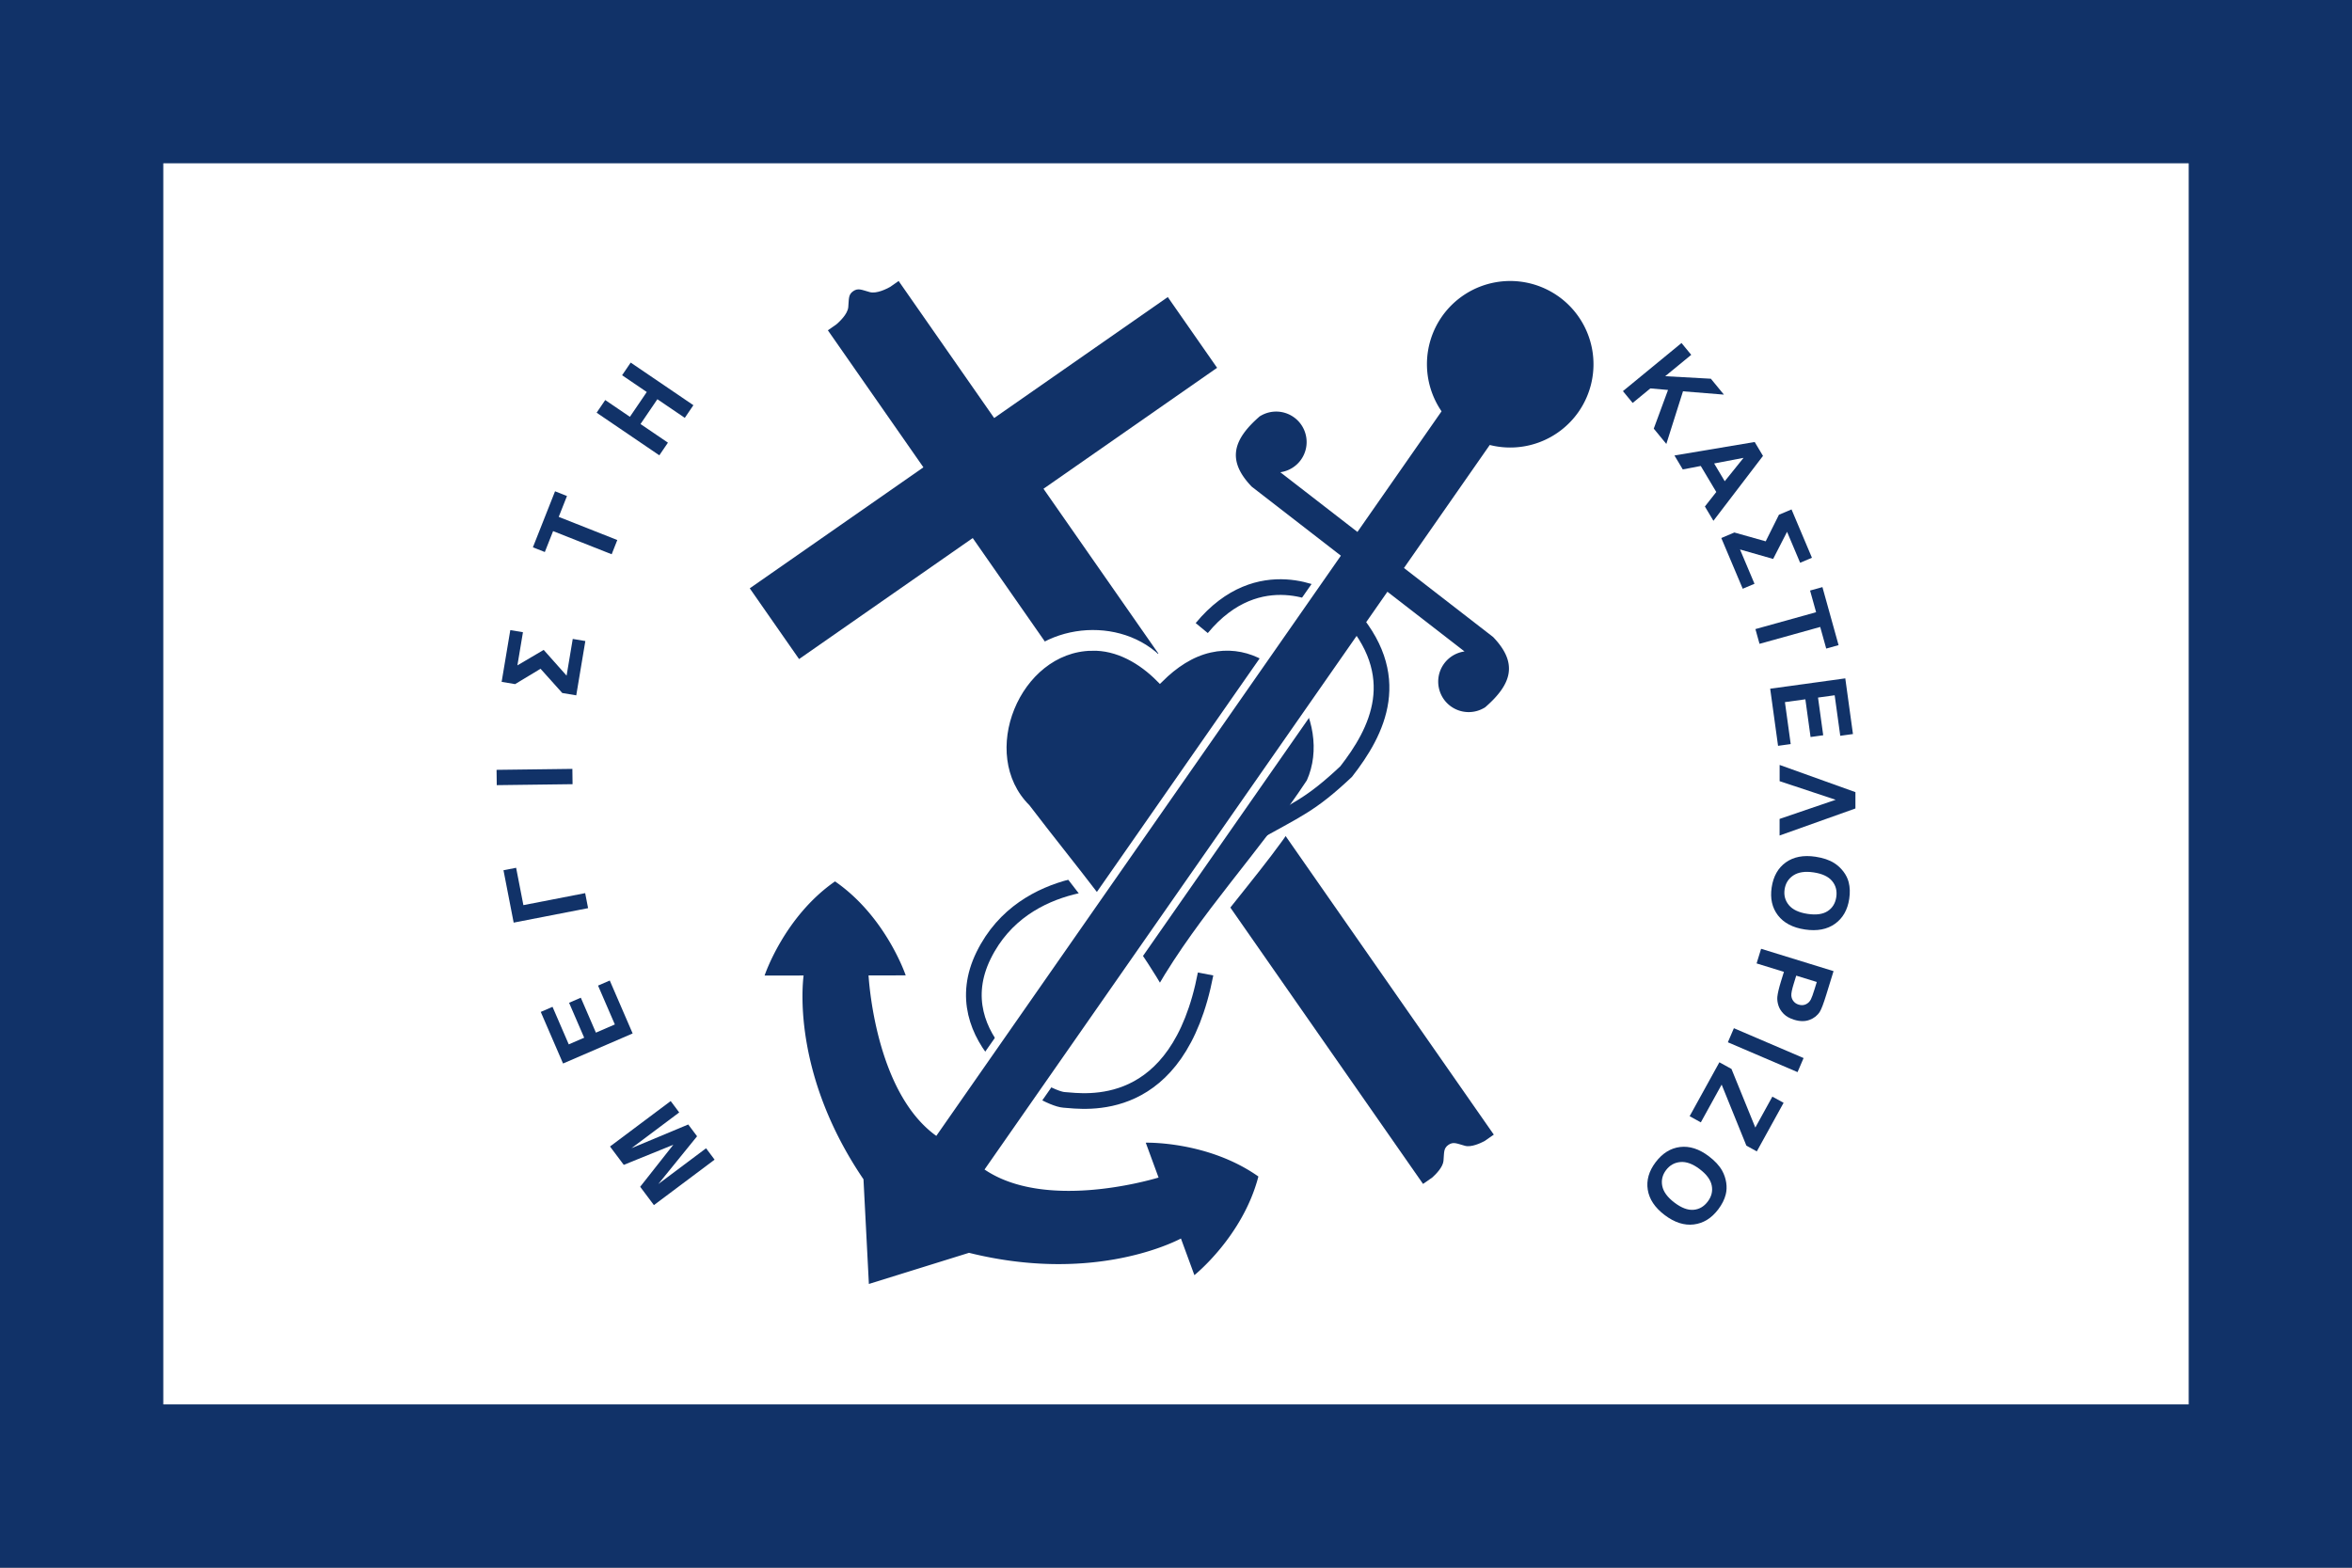 <?xml version="1.0" encoding="UTF-8" standalone="no"?>
<!-- Created with Inkscape (http://www.inkscape.org/) -->

<svg
   xmlns:dc="http://purl.org/dc/elements/1.1/"
   xmlns:cc="http://creativecommons.org/ns#"
   xmlns:rdf="http://www.w3.org/1999/02/22-rdf-syntax-ns#"
   xmlns:svg="http://www.w3.org/2000/svg"
   xmlns="http://www.w3.org/2000/svg"
   xmlns:sodipodi="http://sodipodi.sourceforge.net/DTD/sodipodi-0.dtd"
   xmlns:inkscape="http://www.inkscape.org/namespaces/inkscape"
   version="1.1"
   id="svg2"
   width="3000"
   height="2000"
   viewBox="0 0 3000 2000"
   sodipodi:docname="Flag_of_Kastellorizo.svg"
   inkscape:version="0.92.2 (5c3e80d, 2017-08-06)">
  <rect x="0" y="0" width="3000" height="2000" fill="#808080" stroke="none"/>
  <defs
     id="defs6" />
  <sodipodi:namedview
     pagecolor="#ffffff"
     bordercolor="#666666"
     borderopacity="1"
     objecttolerance="10"
     gridtolerance="10"
     guidetolerance="10"
     inkscape:pageopacity="0"
     inkscape:pageshadow="2"
     inkscape:window-width="1280"
     inkscape:window-height="737"
     id="namedview4"
     showgrid="false"
     inkscape:zoom="0.1767767"
     inkscape:cx="1332.7902"
     inkscape:cy="618.57608"
     inkscape:window-x="-8"
     inkscape:window-y="-8"
     inkscape:window-maximized="1"
     inkscape:current-layer="svg2">
    <inkscape:grid
       type="xygrid"
       id="grid850" />
  </sodipodi:namedview>
  <path
     sodipodi:nodetypes="ccc"
     inkscape:connector-curvature="0"
     id="path847"
     d="m 1718.363,780.053 -26.694,-16.338 c 0,0 -111.66,-55.703 -174.465,79.434"
     style="fill:none;stroke:#113268;stroke-width:20;stroke-linecap:butt;stroke-linejoin:miter;stroke-miterlimit:4;stroke-dasharray:none;stroke-opacity:1" />
  <rect
     style="opacity:1;fill:#113268;fill-opacity:1;fill-rule:evenodd;stroke:#113268;stroke-width:9.959;stroke-linecap:round;stroke-linejoin:miter;stroke-miterlimit:4;stroke-dasharray:none;stroke-dashoffset:40;stroke-opacity:1;paint-order:markers fill stroke"
     id="rect1063"
     width="2990.041"
     height="1990.042"
     x="4.979"
     y="4.979" />
  <rect
     y="204.146"
     x="204.146"
     height="1591.708"
     width="2591.708"
     id="rect1065"
     style="opacity:1;fill:#ffffff;fill-opacity:1;fill-rule:evenodd;stroke:#113268;stroke-width:8.292;stroke-linecap:round;stroke-linejoin:miter;stroke-miterlimit:4;stroke-dasharray:none;stroke-dashoffset:40;stroke-opacity:1;paint-order:markers fill stroke" />
  <path
     id="path868"
     d="m 1088.23,371.498 c -6.383,4.45 -5.306,9.657 -6.247,20.343 -0.796,9.037 -11.621,18.944 -15.103,21.932 l -10.919,7.611 759.142,1089.029 11.777,-8.209 c 4.354,-3.906 13.587,-13.071 14.307,-21.247 0.941,-10.686 -0.136,-15.893 6.247,-20.342 6.383,-4.45 10.895,-1.637 21.247,1.176 7.912,2.151 19.706,-3.337 24.884,-6.073 l 11.777,-8.21 -759.142,-1089.029 -10.911,7.606 c -4.003,2.231 -17.054,8.968 -25.811,6.588 -10.352,-2.814 -14.864,-5.626 -21.247,-1.177 z"
     style="opacity:1;fill:#113268;fill-opacity:1;fill-rule:evenodd;stroke:none;stroke-width:4.893;stroke-linecap:round;stroke-linejoin:miter;stroke-miterlimit:4;stroke-dasharray:none;stroke-dashoffset:40;stroke-opacity:1;paint-order:markers fill stroke"
     inkscape:connector-curvature="0"
     inkscape:transform-center-x="-424.68304"
     inkscape:transform-center-y="513.08118" />
  <path
     style="fill:#113268;fill-opacity:1;stroke:none;stroke-width:4.32px;stroke-linecap:butt;stroke-linejoin:miter;stroke-opacity:1"
     d="m 1489.524,378.982 62.893,90.246 -533.195,371.587 -62.893,-90.247 z"
     id="path872"
     inkscape:connector-curvature="0" />
  <path
     style="fill:none;stroke:#113268;stroke-width:20;stroke-linecap:butt;stroke-linejoin:miter;stroke-miterlimit:4;stroke-dasharray:none;stroke-opacity:1"
     d="m 1439.613,1124.428 c 0,0 -132.5,-12.5 -185,94.375 -52.5,106.875 76.25,182.5 102.5,184.375 26.25,1.875 145.625,21.25 180.625,-160.625"
     id="path940"
     inkscape:connector-curvature="0"
     sodipodi:nodetypes="cssc" />
  <path
     style="fill:#ffffff;fill-opacity:1;stroke:#ffffff;stroke-width:10.13;stroke-linecap:butt;stroke-linejoin:miter;stroke-miterlimit:4;stroke-dasharray:none;stroke-opacity:1"
     d="m 1560.519,807.696 c -31.613,-1.282 -56.251,22.196 -84.678,32.189 -54.716,-51.909 -156.721,-37.269 -190.03,32.812 -35.693,59.48 -20.192,141.933 33.129,185.616 56.291,71.838 113.719,143.452 160.284,222.112 58.376,-112.067 161.556,-195.846 211.842,-311.437 13.486,-76.642 -48.713,-165.085 -130.548,-161.292 z"
     id="path883"
     inkscape:connector-curvature="0" />
  <path
     style="fill:#113268;fill-opacity:1;stroke:#ffffff;stroke-width:10;stroke-linecap:butt;stroke-linejoin:miter;stroke-miterlimit:4;stroke-dasharray:none;stroke-opacity:1"
     d="m 1392.217,825.186 c -96.021,1.91 -151.324,137.044 -82.908,205.479 58.278,76.479 121.43,149.954 170.232,232.665 54.775,-94.911 131.96,-174.641 191.807,-265.478 35.812,-79.744 -37.577,-190.811 -128.105,-170.264 -24.648,5.502 -46.032,20.353 -63.731,37.901 -23.012,-23.221 -53.686,-41.331 -87.295,-40.303 z"
     id="path852"
     inkscape:connector-curvature="0" />
  <path
     style="opacity:1;fill:#113268;fill-opacity:1;fill-rule:evenodd;stroke:none;stroke-width:0.979;stroke-linecap:round;stroke-linejoin:miter;stroke-miterlimit:4;stroke-dasharray:none;stroke-dashoffset:40;stroke-opacity:1;paint-order:markers fill stroke"
     d="m -751.623,1503.486 c -1.556,0 -1.975,0.978 -3.352,2.623 -1.164,1.391 -4.073,1.779 -4.986,1.871 h -2.662 v 265.502 h 2.871 c 1.161,-0.143 3.724,-0.591 4.777,-1.85 1.377,-1.646 1.795,-2.623 3.352,-2.623 1.556,0 1.975,0.977 3.352,2.623 1.052,1.258 3.615,1.706 4.777,1.85 h 2.871 v -265.502 h -2.66 c -0.912,-0.092 -3.824,-0.479 -4.988,-1.871 -1.377,-1.646 -1.795,-2.623 -3.352,-2.623 z"
     id="rect942"
     inkscape:connector-curvature="0" />
  <rect
     transform="rotate(90)"
     style="opacity:1;fill:#113268;fill-opacity:1;fill-rule:evenodd;stroke:none;stroke-width:0.685;stroke-linecap:round;stroke-linejoin:miter;stroke-miterlimit:4;stroke-dasharray:none;stroke-dashoffset:40;stroke-opacity:1;paint-order:markers fill stroke"
     id="rect944"
     width="22"
     height="129.981"
     x="1550.604"
     y="686.632" />
  <path
     inkscape:connector-curvature="0"
     id="path950"
     d="m -913.467,1504.715 a 21.25,21.25 0 0 0 -21.25,21.25 21.25,21.25 0 0 0 13.75,19.855 v 37.523 l -24.852,-1.246 c 1.591,-1.471 2.497,-3.538 2.5,-5.705 -10e-6,-4.298 -3.484,-7.781 -7.781,-7.781 -3.008,0 -5.744,1.742 -7.027,4.463 l -0.004,-0.01 c -0.033,0.07 -0.06,0.138 -0.092,0.207 -0.021,0.045 -0.041,0.091 -0.06,0.137 -2.179,8.678 -0.594,14.056 8.598,15.883 l 28.719,1.439 v 180.467 c -18.303,-0.24 -35.394,-20.943 -37.594,-23.703 l 7.768,-5.43 c 0,0 -12.693,-9.43 -28.504,-9.357 -5.498,14.825 -1,29.984 -1,29.984 l 8.156,-5.703 c 1.754,3.32 13.014,22.727 42.266,33.914 l 16.406,21.125 16.406,-21.125 c 29.251,-11.187 40.513,-30.594 42.268,-33.914 l 8.158,5.703 c 0,0 4.496,-15.16 -1.002,-29.984 -15.811,-0.072 -28.502,9.357 -28.502,9.357 l 7.766,5.428 c -2.192,2.751 -19.285,23.463 -37.592,23.705 v -179.707 l 24.85,1.246 c -1.591,1.471 -2.497,3.538 -2.5,5.705 1e-5,4.298 3.484,7.781 7.781,7.781 3.008,0 5.744,-1.742 7.027,-4.463 l 0.004,0.01 c 0.033,-0.07 0.06,-0.138 0.092,-0.207 0.021,-0.045 0.041,-0.091 0.061,-0.137 2.179,-8.678 0.594,-14.056 -8.598,-15.883 l -28.717,-1.439 v -38.266 a 21.25,21.25 0 0 0 13.75,-19.873 21.25,21.25 0 0 0 -21.25,-21.25 z"
     style="fill:#113268;fill-opacity:1;stroke:none;stroke-width:1px;stroke-linecap:butt;stroke-linejoin:miter;stroke-opacity:1" />
  <path
     style="fill:none;stroke:#113268;stroke-width:20;stroke-linecap:butt;stroke-linejoin:miter;stroke-miterlimit:4;stroke-dasharray:none;stroke-opacity:1"
     d="m 1718.363,780.053 -26.694,-16.338 c 0,0 -85.41,-51.328 -158.84,37.559"
     id="path938"
     inkscape:connector-curvature="0"
     sodipodi:nodetypes="ccc" />
  <path
     style="fill:#ffffff;fill-opacity:1;stroke:none;stroke-width:0;stroke-linecap:butt;stroke-linejoin:miter;stroke-miterlimit:4;stroke-dasharray:none;stroke-opacity:1"
     d="m 1919.874,348.431 c -80.064,0.295 -139.795,102.563 -94.883,170.869 -16.716,44.197 -53.79,76.362 -75.195,118.085 -11.527,21.319 -42.437,23.069 -55.41,2.042 -10.347,-13.62 -45.704,-25.979 -26.758,-47.92 24.373,-30.202 -4.417,-78.368 -41.065,-78.262 -17.99,-6.502 -31.32,18.563 -44.541,27.491 -26.456,29.79 -15.014,75.431 17.656,95.049 30.624,27.078 65.758,48.468 97.109,75.049 -168.628,241.294 -336.18,483.345 -505.508,724.14 -47.954,-47.898 -67.643,-116.706 -70.508,-182.891 12.615,1.32 43.464,11.317 46.504,-7.402 -21.365,-52.09 -54.649,-101.248 -102.178,-132.734 -49.304,33.338 -88.558,88.456 -103.066,143.457 18.041,3.447 57.464,-14.566 51.592,16.933 -0.252,84.722 33.493,166.904 78.047,238.135 2.428,47.106 4.857,94.213 7.285,141.319 60.516,-15.014 121.852,-53.504 185.407,-33.859 72.701,10.594 148.989,4.262 217.689,-24.402 6.55,13.381 4.392,44.556 23.965,45.244 42.412,-37.026 77.366,-86.343 90.811,-142.138 -48.179,-34.943 -113.573,-52.532 -169.971,-47.686 4.809,15.171 25.372,43.281 5.195,51.006 -60.178,9.886 -125.682,18.291 -182.373,-10.381 167.492,-240.243 334.98,-480.488 502.471,-720.732 22.634,21.548 52.121,35.389 71.191,60.712 -36.994,26.86 -12.947,94.255 33.162,89.8 45.617,-3.458 79.24,-74.856 39.573,-107.329 -32.788,-35.119 -75.866,-57.905 -111.875,-89.297 34.446,-47.473 65.597,-97.321 101.973,-143.388 85.616,20.012 167.299,-82.257 126.826,-161.074 -18.827,-43.313 -65.791,-72.929 -113.125,-69.834 z"
     id="path964"
     inkscape:connector-curvature="0" />
  <g
     aria-label="                                                Μ  Ε  Γ  Ι  Σ  Τ  Η                                    "
     style="font-style:normal;font-weight:normal;font-size:27.018px;line-height:1.25;font-family:sans-serif;letter-spacing:0.29px;word-spacing:0px;fill:#113268;fill-opacity:1;stroke:none;stroke-width:3.377"
     id="text992"
     transform="matrix(5,0,0,5,-0.059,-19.052)">
    <path
       d="m 182.306,299.701 -15.479,11.595 -3.504,-4.678 8.455,-10.718 -12.639,5.132 -3.512,-4.688 15.479,-11.595 2.175,2.904 -12.185,9.127 14.487,-6.054 2.254,3.009 -9.891,12.189 12.185,-9.127 z"
       style="font-style:normal;font-variant:normal;font-weight:bold;font-stretch:normal;font-family:Arial;-inkscape-font-specification:'Arial Bold';letter-spacing:0.29px;fill:#113268;fill-opacity:1;stroke-width:3.377"
       id="path999"
       inkscape:connector-curvature="0" />
    <path
       d="m 161.403,267.498 -17.754,7.671 -5.688,-13.164 3.003,-1.298 4.139,9.579 3.936,-1.701 -3.851,-8.913 2.991,-1.293 3.851,8.913 4.832,-2.088 -4.286,-9.918 2.991,-1.293 z"
       style="font-style:normal;font-variant:normal;font-weight:bold;font-stretch:normal;font-family:Arial;-inkscape-font-specification:'Arial Bold';letter-spacing:0.29px;fill:#113268;fill-opacity:1;stroke-width:3.377"
       id="path1001"
       inkscape:connector-curvature="0" />
    <path
       d="m 131.049,239.22 -2.598,-13.365 3.225,-0.627 1.853,9.531 15.76,-3.064 0.745,3.833 z"
       style="font-style:normal;font-variant:normal;font-weight:bold;font-stretch:normal;font-family:Arial;-inkscape-font-specification:'Arial Bold';letter-spacing:0.29px;fill:#113268;fill-opacity:1;stroke-width:3.377"
       id="path1003"
       inkscape:connector-curvature="0" />
    <path
       d="m 146.075,203.897 -19.339,0.246 -0.05,-3.905 19.339,-0.246 z"
       style="font-style:normal;font-variant:normal;font-weight:bold;font-stretch:normal;font-family:Arial;-inkscape-font-specification:'Arial Bold';letter-spacing:0.29px;fill:#113268;fill-opacity:1;stroke-width:3.377"
       id="path1005"
       inkscape:connector-curvature="0" />
    <path
       d="m 127.981,177.789 2.21,-13.207 3.227,0.54 -1.415,8.458 6.706,-3.947 5.843,6.569 1.568,-9.368 3.214,0.538 -2.319,13.857 -3.565,-0.597 -5.546,-6.185 -6.487,3.917 z"
       style="font-style:normal;font-variant:normal;font-weight:bold;font-stretch:normal;font-family:Arial;-inkscape-font-specification:'Arial Bold';letter-spacing:0.29px;fill:#113268;fill-opacity:1;stroke-width:3.377"
       id="path1007"
       inkscape:connector-curvature="0" />
    <path
       d="m 156.052,145.231 -14.944,-5.907 -2.11,5.337 -3.043,-1.203 5.65,-14.293 3.043,1.203 -2.105,5.325 14.944,5.907 z"
       style="font-style:normal;font-variant:normal;font-weight:bold;font-stretch:normal;font-family:Arial;-inkscape-font-specification:'Arial Bold';letter-spacing:0.29px;fill:#113268;fill-opacity:1;stroke-width:3.377"
       id="path1009"
       inkscape:connector-curvature="0" />
    <path
       d="m 168.208,119.985 -15.995,-10.873 2.195,-3.229 6.295,4.279 4.302,-6.328 -6.295,-4.279 2.195,-3.229 15.995,10.873 -2.195,3.229 -6.994,-4.754 -4.302,6.328 6.994,4.754 z"
       style="font-style:normal;font-variant:normal;font-weight:bold;font-stretch:normal;font-family:Arial;-inkscape-font-specification:'Arial Bold';letter-spacing:0.29px;fill:#113268;fill-opacity:1;stroke-width:3.377"
       id="path1011"
       inkscape:connector-curvature="0" />
  </g>
  <g
     aria-label="     ΚΑΣΤΕΛΟΡΙΖΟ"
     style="font-style:normal;font-variant:normal;font-weight:bold;font-stretch:normal;font-size:27.018px;line-height:1.25;font-family:Arial;-inkscape-font-specification:'Arial Bold';letter-spacing:3.5px;word-spacing:0px;fill:#113268;fill-opacity:1;stroke:none;stroke-width:3.377"
     id="text1026"
     transform="matrix(5,0,0,5,-0.059,18.003)">
    <path
       d="m 414.025,96.195 14.944,-12.277 2.479,3.017 -6.636,5.452 11.644,0.644 3.333,4.057 -10.443,-0.845 -4.249,13.428 -3.207,-3.904 3.638,-9.87 -4.507,-0.395 -4.516,3.71 z"
       style="letter-spacing:3.5px;fill:#113268;fill-opacity:1;stroke-width:3.377"
       id="path1040"
       inkscape:connector-curvature="0" />
    <path
       d="m 437.109,129.28 -2.176,-3.648 2.908,-3.701 -3.96,-6.639 -4.591,0.88 -2.122,-3.558 20.469,-3.438 2.115,3.546 z m 2.888,-10.095 4.798,-5.965 -7.502,1.433 z"
       style="letter-spacing:3.5px;fill:#113268;fill-opacity:1;stroke-width:3.377"
       id="path1042"
       inkscape:connector-curvature="0" />
    <path
       d="m 457.035,126.381 5.209,12.336 -3.014,1.273 -3.336,-7.9 -3.548,6.926 -8.453,-2.417 3.695,8.751 -3.002,1.268 -5.466,-12.943 3.33,-1.406 7.996,2.251 3.38,-6.783 z"
       style="letter-spacing:3.5px;fill:#113268;fill-opacity:1;stroke-width:3.377"
       id="path1044"
       inkscape:connector-curvature="0" />
    <path
       d="m 447.823,156.913 15.481,-4.307 -1.538,-5.529 3.152,-0.877 4.119,14.807 -3.152,0.877 -1.535,-5.516 -15.481,4.307 z"
       style="letter-spacing:3.5px;fill:#113268;fill-opacity:1;stroke-width:3.377"
       id="path1046"
       inkscape:connector-curvature="0" />
    <path
       d="m 451.59,172.125 19.159,-2.64 1.957,14.206 -3.241,0.447 -1.424,-10.338 -4.247,0.585 1.325,9.619 -3.228,0.445 -1.325,-9.619 -5.215,0.718 1.475,10.704 -3.228,0.445 z"
       style="letter-spacing:3.5px;fill:#113268;fill-opacity:1;stroke-width:3.377"
       id="path1048"
       inkscape:connector-curvature="0" />
    <path
       d="m 473.334,202.684 -19.346,6.899 0.003,-4.235 14.304,-4.884 -14.297,-4.747 0.003,-4.142 19.335,6.941 z"
       style="letter-spacing:3.5px;fill:#113268;fill-opacity:1;stroke-width:3.377"
       id="path1050"
       inkscape:connector-curvature="0" />
    <path
       d="m 463.135,214.993 q 2.922,0.438 4.775,1.61 1.363,0.871 2.356,2.168 0.991,1.309 1.351,2.737 0.489,1.901 0.139,4.236 -0.634,4.227 -3.636,6.365 -3.004,2.151 -7.675,1.451 -4.632,-0.694 -6.877,-3.606 -2.232,-2.909 -1.6,-7.123 0.64,-4.266 3.613,-6.395 2.987,-2.127 7.553,-1.442 z m -0.466,3.999 q -3.249,-0.487 -5.157,0.761 -1.895,1.25 -2.241,3.559 -0.346,2.309 1.09,4.032 1.447,1.738 4.774,2.236 3.288,0.493 5.123,-0.713 1.833,-1.193 2.191,-3.58 0.358,-2.388 -1.067,-4.095 -1.412,-1.706 -4.713,-2.201 z"
       style="letter-spacing:3.5px;fill:#113268;fill-opacity:1;stroke-width:3.377"
       id="path1052"
       inkscape:connector-curvature="0" />
    <path
       d="m 449.274,238.485 18.481,5.702 -1.848,5.988 q -1.05,3.404 -1.646,4.352 -0.906,1.46 -2.636,2.1 -1.717,0.644 -3.923,-0.037 -1.702,-0.525 -2.671,-1.501 -0.969,-0.976 -1.342,-2.14 -0.364,-1.148 -0.275,-2.197 0.148,-1.418 0.929,-3.952 l 0.751,-2.433 -6.971,-2.151 z m 14.203,8.469 -5.244,-1.618 -0.63,2.042 q -0.681,2.206 -0.62,3.039 0.06,0.833 0.55,1.44 0.485,0.619 1.305,0.872 1.008,0.311 1.847,-0.079 0.838,-0.39 1.282,-1.247 0.332,-0.629 0.955,-2.646 z"
       style="letter-spacing:3.5px;fill:#113268;fill-opacity:1;stroke-width:3.377"
       id="path1054"
       inkscape:connector-curvature="0" />
    <path
       d="m 442.332,258.748 17.778,7.615 -1.538,3.59 -17.778,-7.615 z"
       style="letter-spacing:3.5px;fill:#113268;fill-opacity:1;stroke-width:3.377"
       id="path1056"
       inkscape:connector-curvature="0" />
    <path
       d="m 438.63,267.443 3.085,1.701 6.082,14.953 4.35,-7.891 2.865,1.58 -6.835,12.396 -2.657,-1.465 -6.311,-15.577 -5.312,9.635 -2.854,-1.573 z"
       style="letter-spacing:3.5px;fill:#113268;fill-opacity:1;stroke-width:3.377"
       id="path1058"
       inkscape:connector-curvature="0" />
    <path
       d="m 435.92,291.406 q 2.356,1.784 3.421,3.699 0.78,1.418 1.031,3.031 0.243,1.624 -0.125,3.05 -0.481,1.903 -1.906,3.786 -2.58,3.408 -6.239,3.848 -3.667,0.451 -7.433,-2.4 -3.734,-2.827 -4.311,-6.457 -0.567,-3.623 2.005,-7.02 2.604,-3.44 6.234,-3.885 3.641,-0.437 7.322,2.35 z m -2.324,3.288 q -2.619,-1.983 -4.892,-1.8 -2.262,0.19 -3.672,2.052 -1.409,1.862 -0.973,4.062 0.439,2.218 3.121,4.249 2.651,2.007 4.839,1.827 2.18,-0.17 3.637,-2.094 1.457,-1.925 1.024,-4.106 -0.423,-2.173 -3.084,-4.188 z"
       style="letter-spacing:3.5px;fill:#113268;fill-opacity:1;stroke-width:3.377"
       id="path1060"
       inkscape:connector-curvature="0" />
  </g>
  <path
     sodipodi:nodetypes="cccc"
     inkscape:connector-curvature="0"
     id="path849"
     d="m 1592.947,1067.109 c 62.761,-35.016 78.402,-39.886 124.046,-82.738 39.724,-50.972 77.184,-122.487 1.37,-204.317 l -26.694,-16.338"
     style="fill:none;stroke:#113268;stroke-width:20;stroke-linecap:butt;stroke-linejoin:miter;stroke-miterlimit:4;stroke-dasharray:none;stroke-opacity:1" />
  <path
     inkscape:connector-curvature="0"
     id="path960"
     d="m 1987.024,377.573 a 106.25,106.25 0 0 0 -147.924,26.395 106.25,106.25 0 0 0 -0.379,120.757 l -107.298,153.907 -98.368,-76.174 c 10.732,-1.482 20.361,-7.372 26.568,-16.252 12.289,-17.627 7.961,-41.877 -9.665,-54.166 -12.35,-8.585 -28.543,-9.281 -41.585,-1.79 l 0.015,-0.055 c -0.337,0.19 -0.638,0.395 -0.969,0.587 -0.214,0.125 -0.427,0.255 -0.639,0.385 -33.752,29.364 -42.632,55.956 -10.152,89.73 l 113.677,88.025 -516.042,740.207 c -74.386,-53.319 -85.285,-187.108 -86.417,-204.72 l 47.386,-0.06 c 0,0 -25.096,-74.972 -90.155,-119.887 -64.941,45.085 -89.842,120.125 -89.842,120.125 l 49.762,-0.07 c -2.298,18.631 -11.608,130.434 76.381,259.961 l 6.886,133.56 127.699,-39.733 c 151.966,37.76 253.655,-9.639 270.343,-18.239 l 17.154,46.721 c 0,0 61.788,-49.323 81.63,-125.85 -64.644,-45.509 -143.662,-43.12 -143.662,-43.12 l 16.331,44.468 c -16.858,5.014 -146.194,41.093 -221.972,-10.264 l 513.869,-737.09 98.361,76.168 c -10.732,1.482 -20.361,7.372 -26.568,16.252 -12.289,17.627 -7.961,41.877 9.665,54.166 12.35,8.585 28.543,9.281 41.585,1.79 l -0.015,0.05 c 0.337,-0.19 0.638,-0.395 0.969,-0.587 0.214,-0.125 0.428,-0.255 0.639,-0.39 33.752,-29.364 42.632,-55.956 10.152,-89.73 l -113.669,-88.019 109.42,-156.952 a 106.25,106.25 0 0 0 113.224,-42.194 106.25,106.25 0 0 0 -26.395,-147.924 z"
     style="fill:#113268;fill-opacity:1;stroke:none;stroke-width:0;stroke-linecap:butt;stroke-linejoin:miter;stroke-miterlimit:4;stroke-dasharray:none;stroke-opacity:1" />
</svg>
